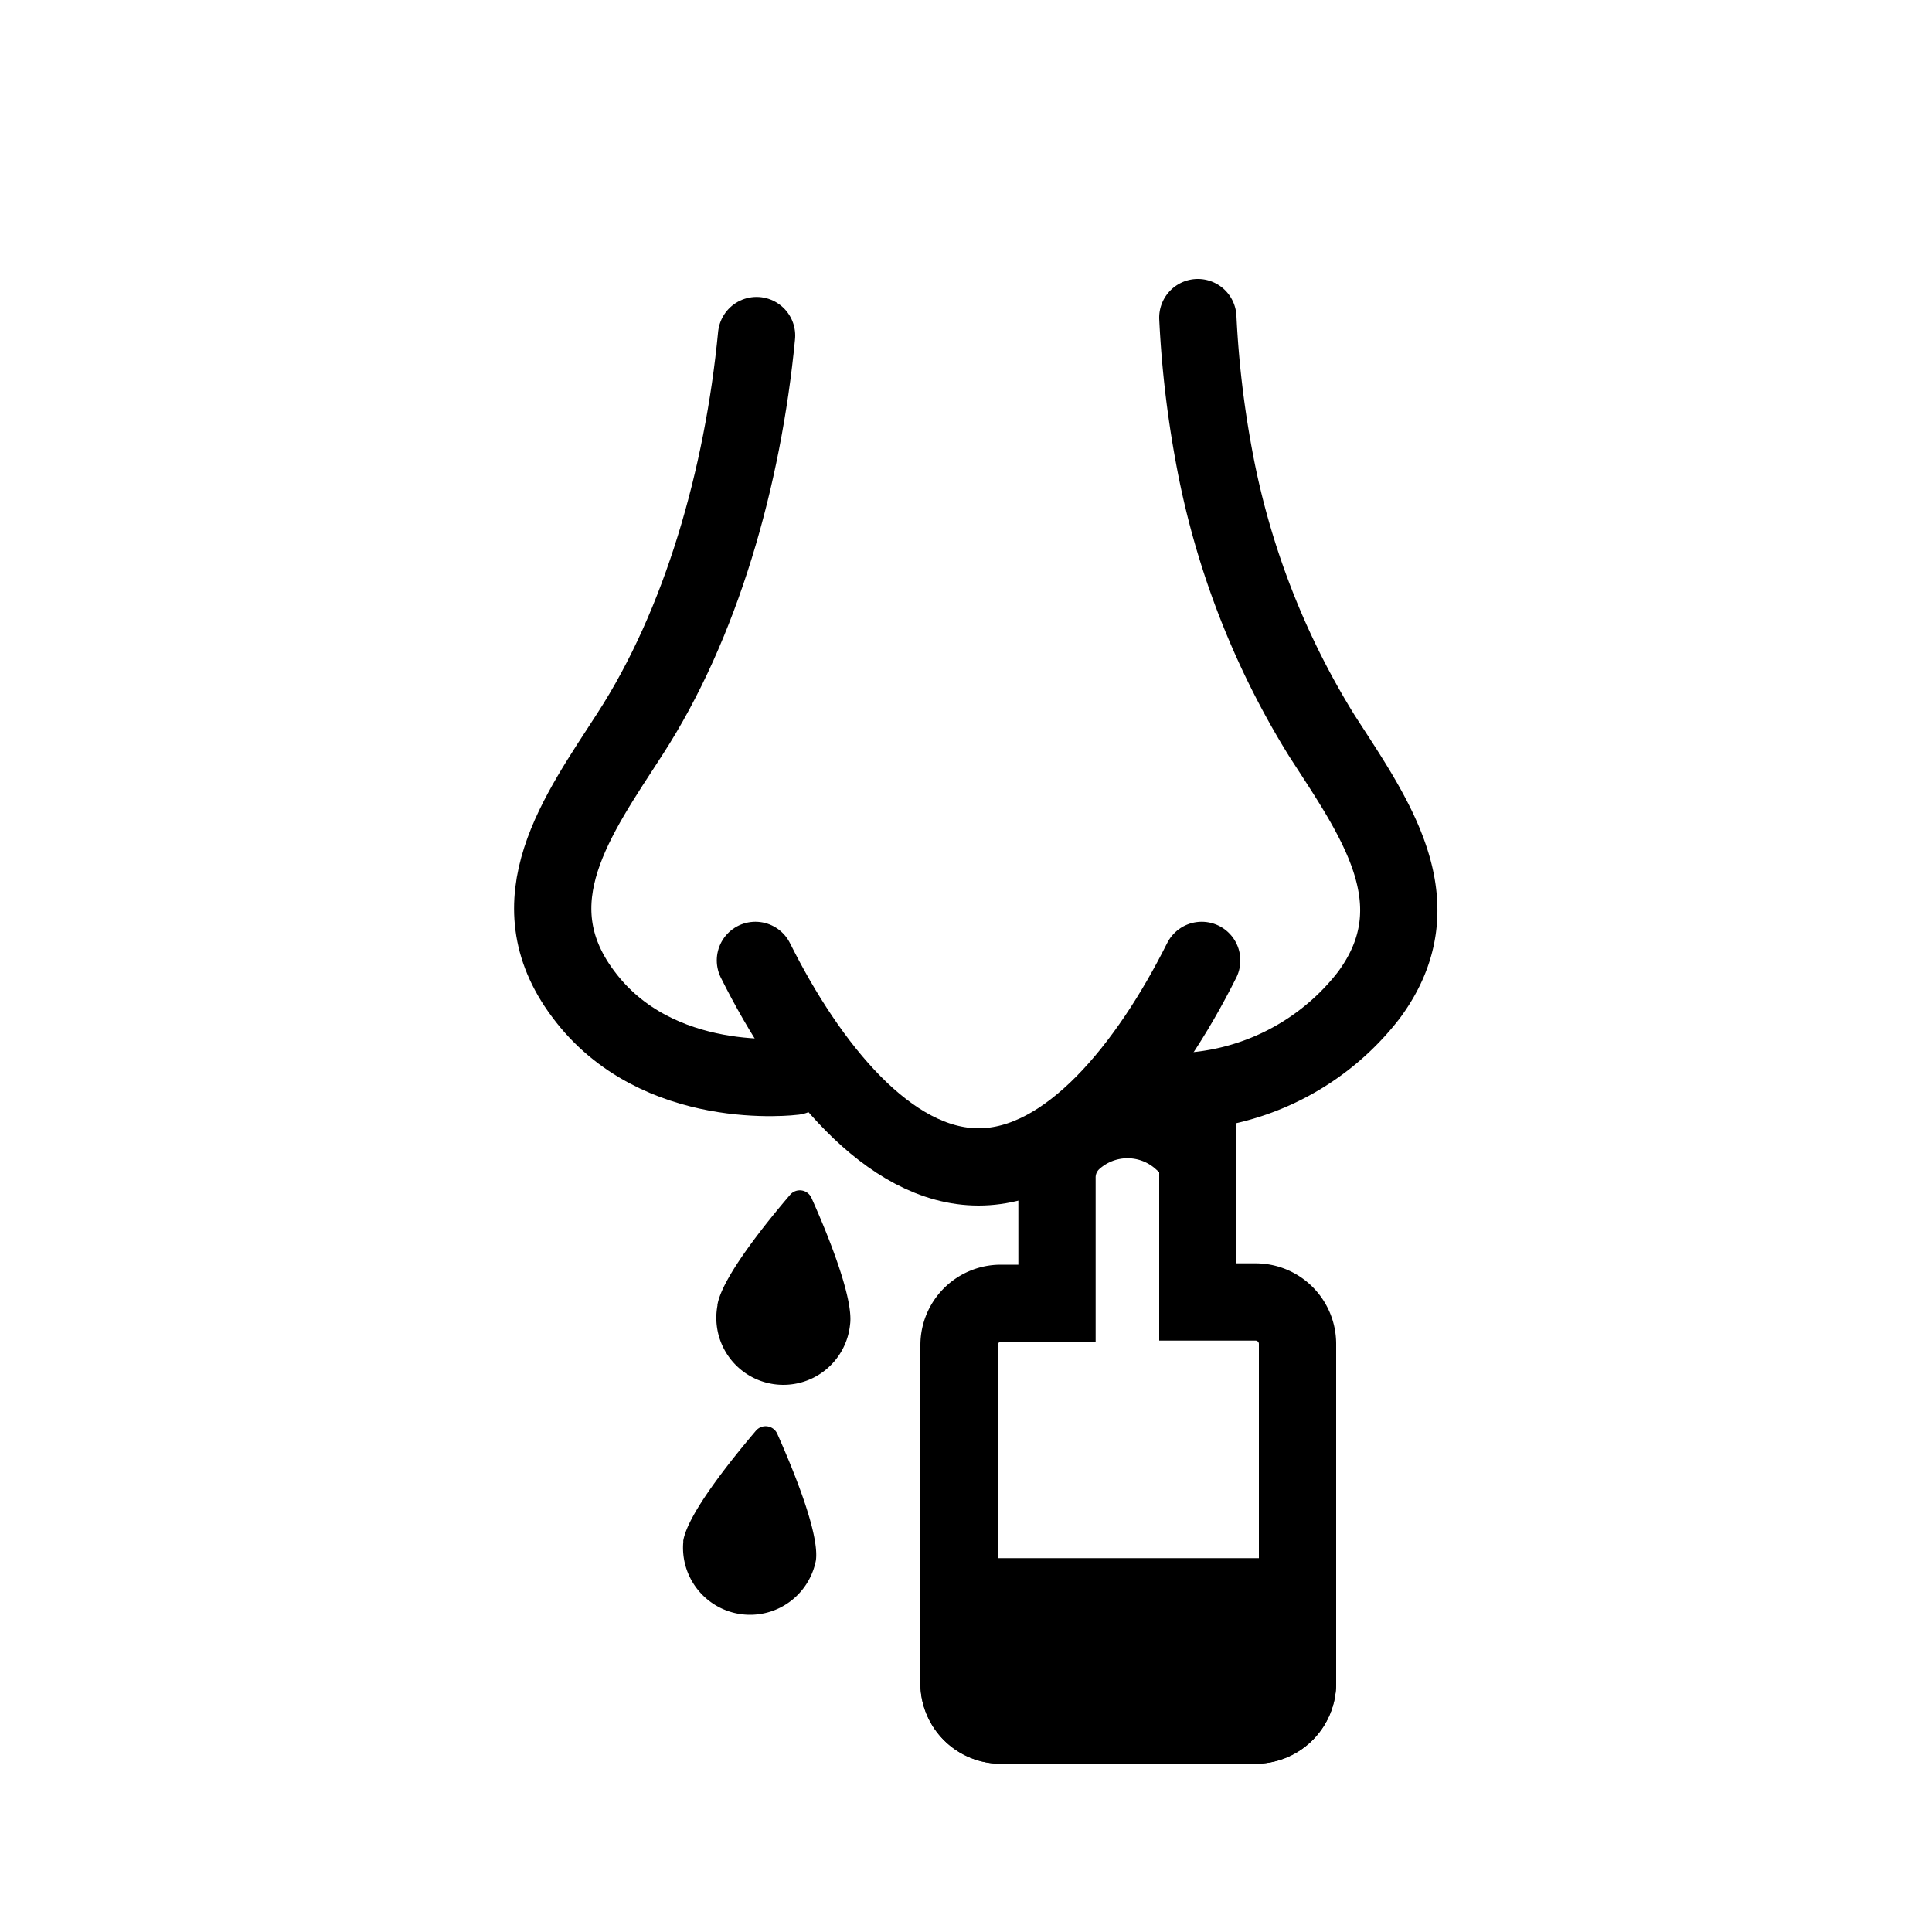 <svg id="Layer_1" data-name="Layer 1" xmlns="http://www.w3.org/2000/svg" viewBox="0 0 100 100"><defs><style>.cls-1,.cls-2{fill:none;}.cls-1,.cls-2,.cls-3{stroke:#000;stroke-miterlimit:10;stroke-width:4px;}.cls-1{stroke-linecap:round;}</style></defs><path d="M37.13,67.57c.2-1.41,2.57-4.33,3.76-5.72A.66.66,0,0,1,42,62c.75,1.67,2.19,5.14,2,6.55a3.47,3.47,0,1,1-6.86-1Z"/><path d="M35.36,79.78c.21-1.42,2.58-4.33,3.77-5.73a.66.66,0,0,1,1.1.16c.75,1.68,2.2,5.14,2,6.56a3.47,3.47,0,0,1-6.86-1Z"/><g id="_5" data-name="5"><path class="cls-1" d="M39.16,17.37C38.45,24.73,36.29,32.31,32.6,38c-2.7,4.18-6,8.64-2.43,13.43C34,56.62,41.1,55.71,41.1,55.71"/><path class="cls-1" d="M61,56.51a12.89,12.89,0,0,0,9.85-5c3.55-4.79.26-9.25-2.43-13.43a41.69,41.69,0,0,1-5.59-14.5A53.32,53.32,0,0,1,62,16.44"/><path class="cls-1" d="M39.1,49.71C41.85,55.22,46,60.4,50.65,60.4s8.79-5.18,11.55-10.69"/></g><path class="cls-2" d="M65,67.39H62V58.64c0-.75-.32,0-.87-.52V59a4.18,4.18,0,0,0-5.54,0h0a2.59,2.59,0,0,0-.88,2v6.46H51.8a2.16,2.16,0,0,0-2.16,2.17V87.12a2.16,2.16,0,0,0,2.16,2.17H65a2.17,2.17,0,0,0,2.16-2.17V69.56A2.17,2.17,0,0,0,65,67.39Z"/><path class="cls-3" d="M49.64,82.65v4.47a2.16,2.16,0,0,0,2.16,2.17H65a2.17,2.17,0,0,0,2.16-2.17V82.65Z"/></svg>